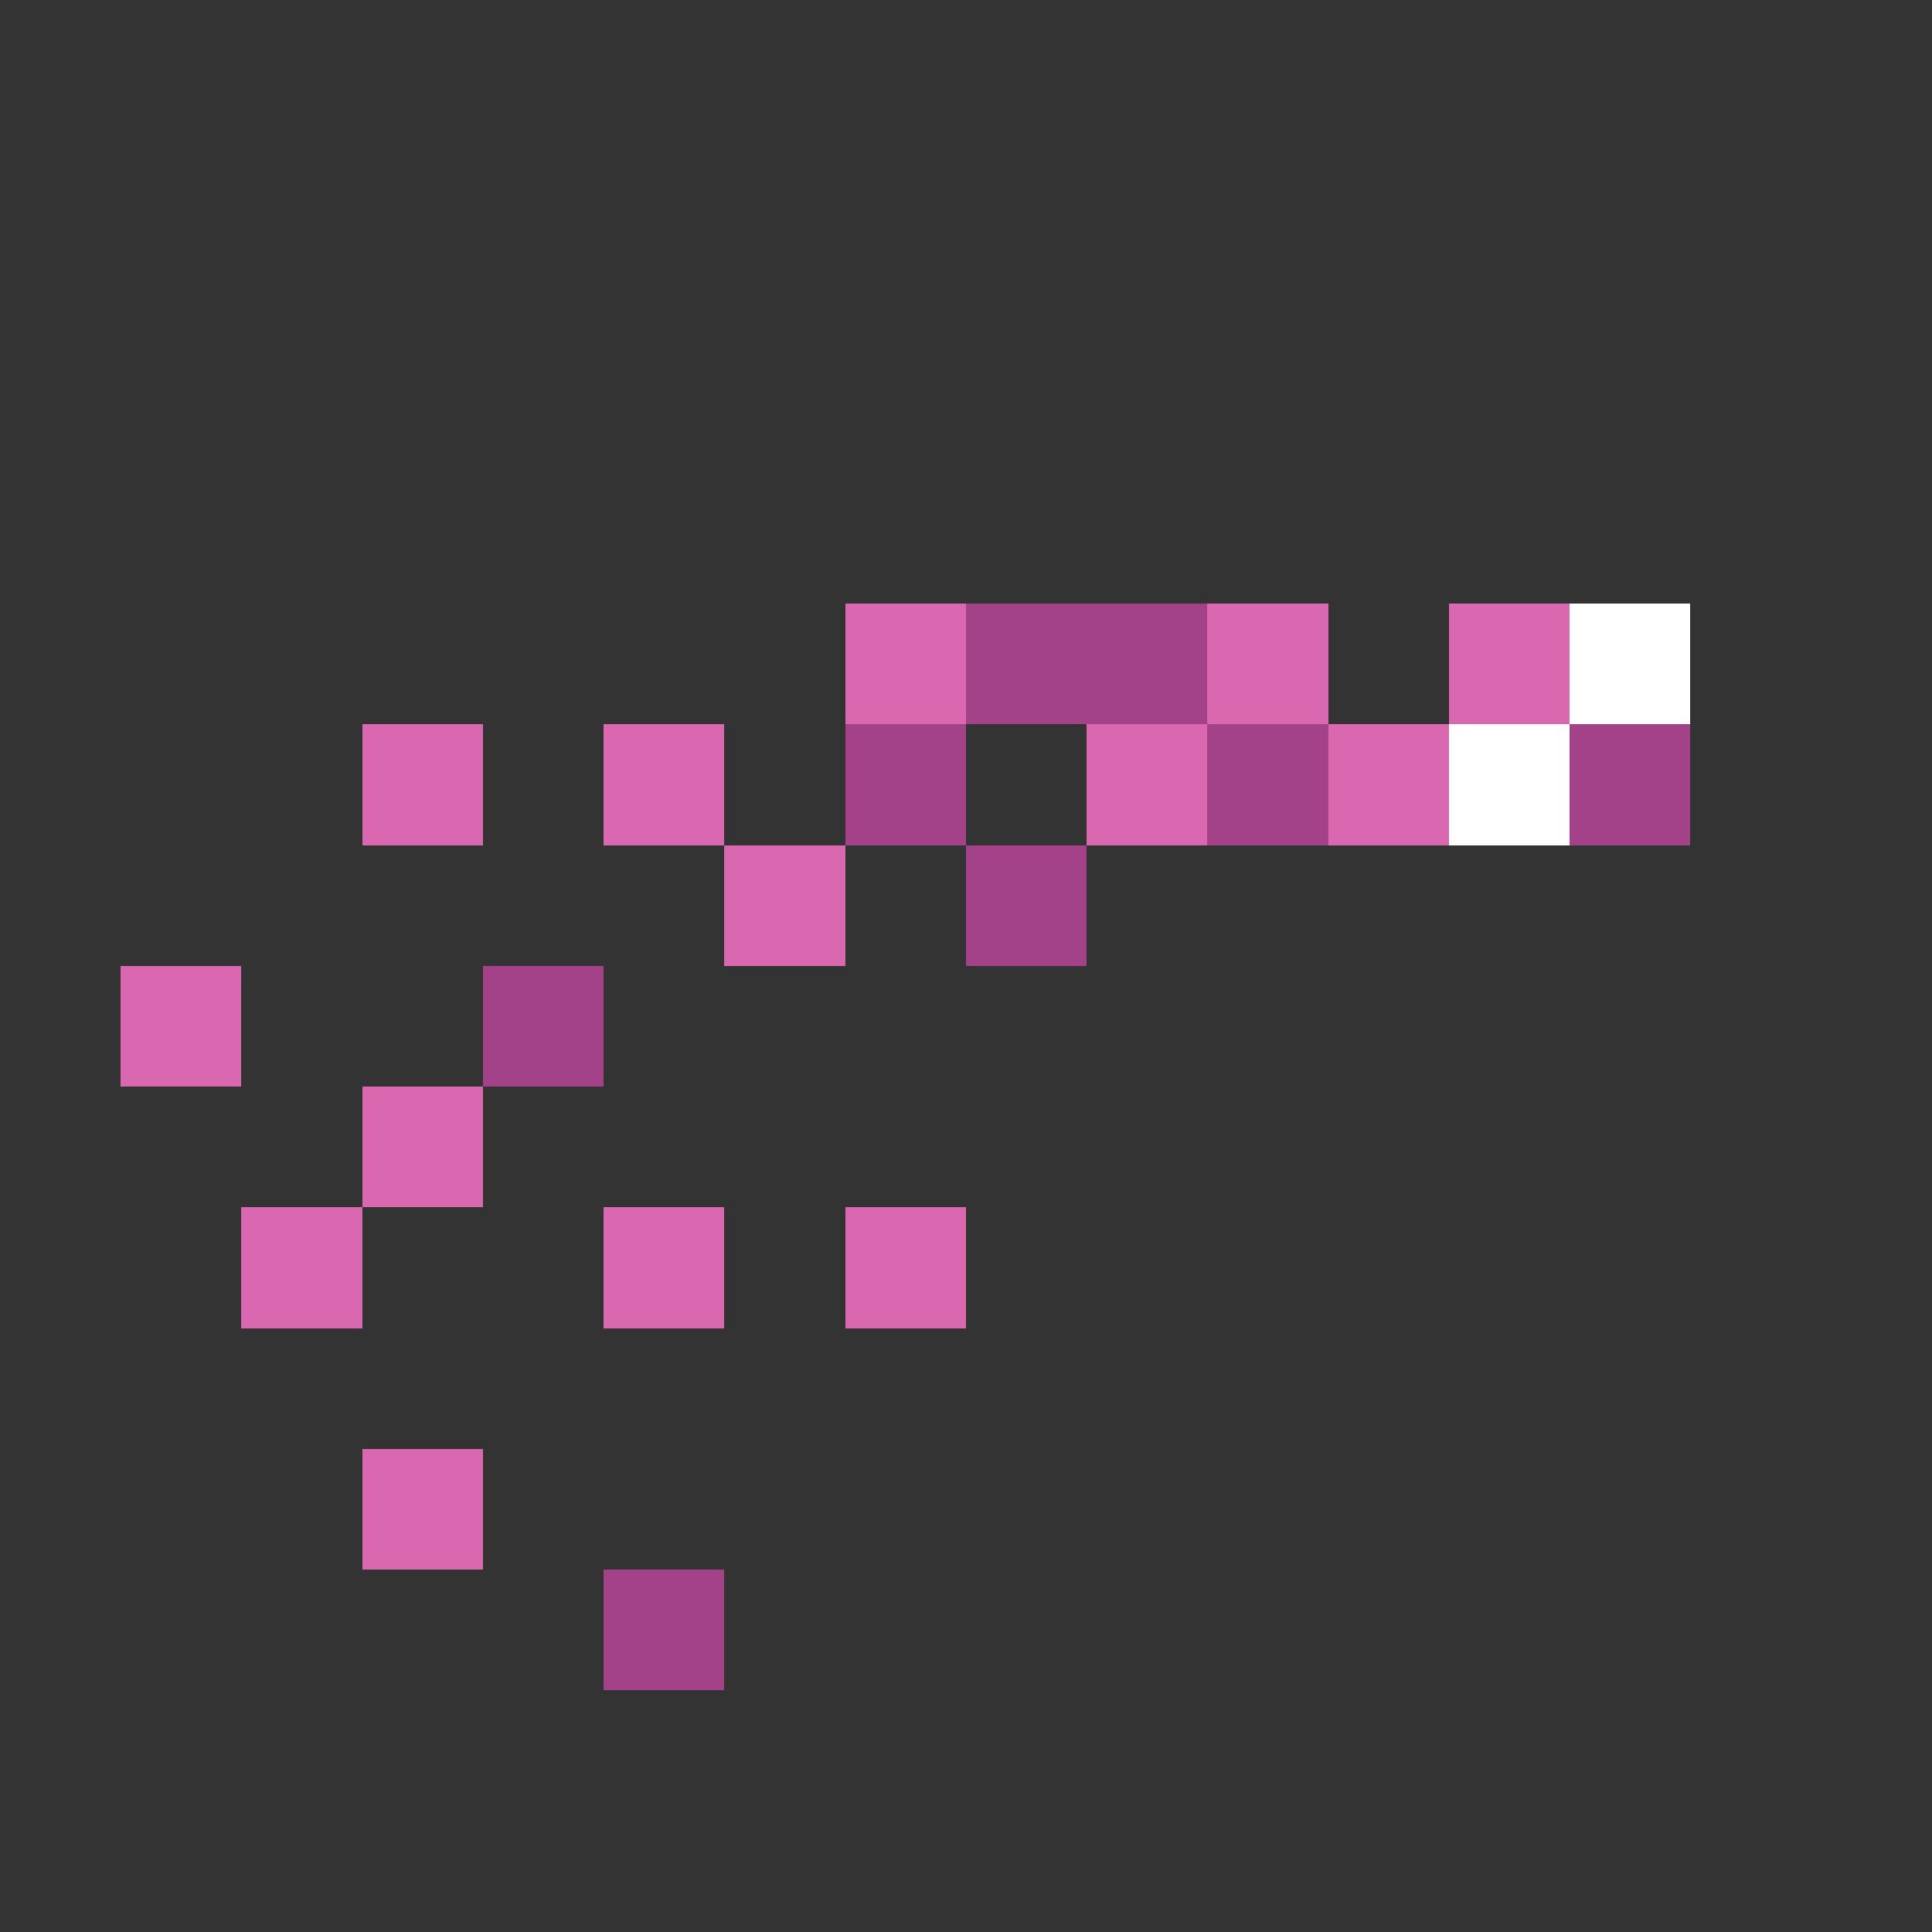 <svg xmlns="http://www.w3.org/2000/svg" shape-rendering="crispEdges" viewBox="0 -0.5 16 16"><rect x="0" y="-0.5" width="16" height="16" fill="#333333" stroke="none"/><path stroke="#da68b0" d="M7 5h1m2 0h1m1 0h1M3 6h1m1 0h1m3 0h1m1 0h1M6 7h1M1 8h1m1 1h1m-2 1h1m2 0h1m1 0h1m-5 2h1"/><path stroke="#a34289" d="M8 5h2M7 6h1m2 0h1m2 0h1M8 7h1M4 8h1m0 5h1"/><path stroke="#fff" d="M13 5h1m-2 1h1"/></svg>